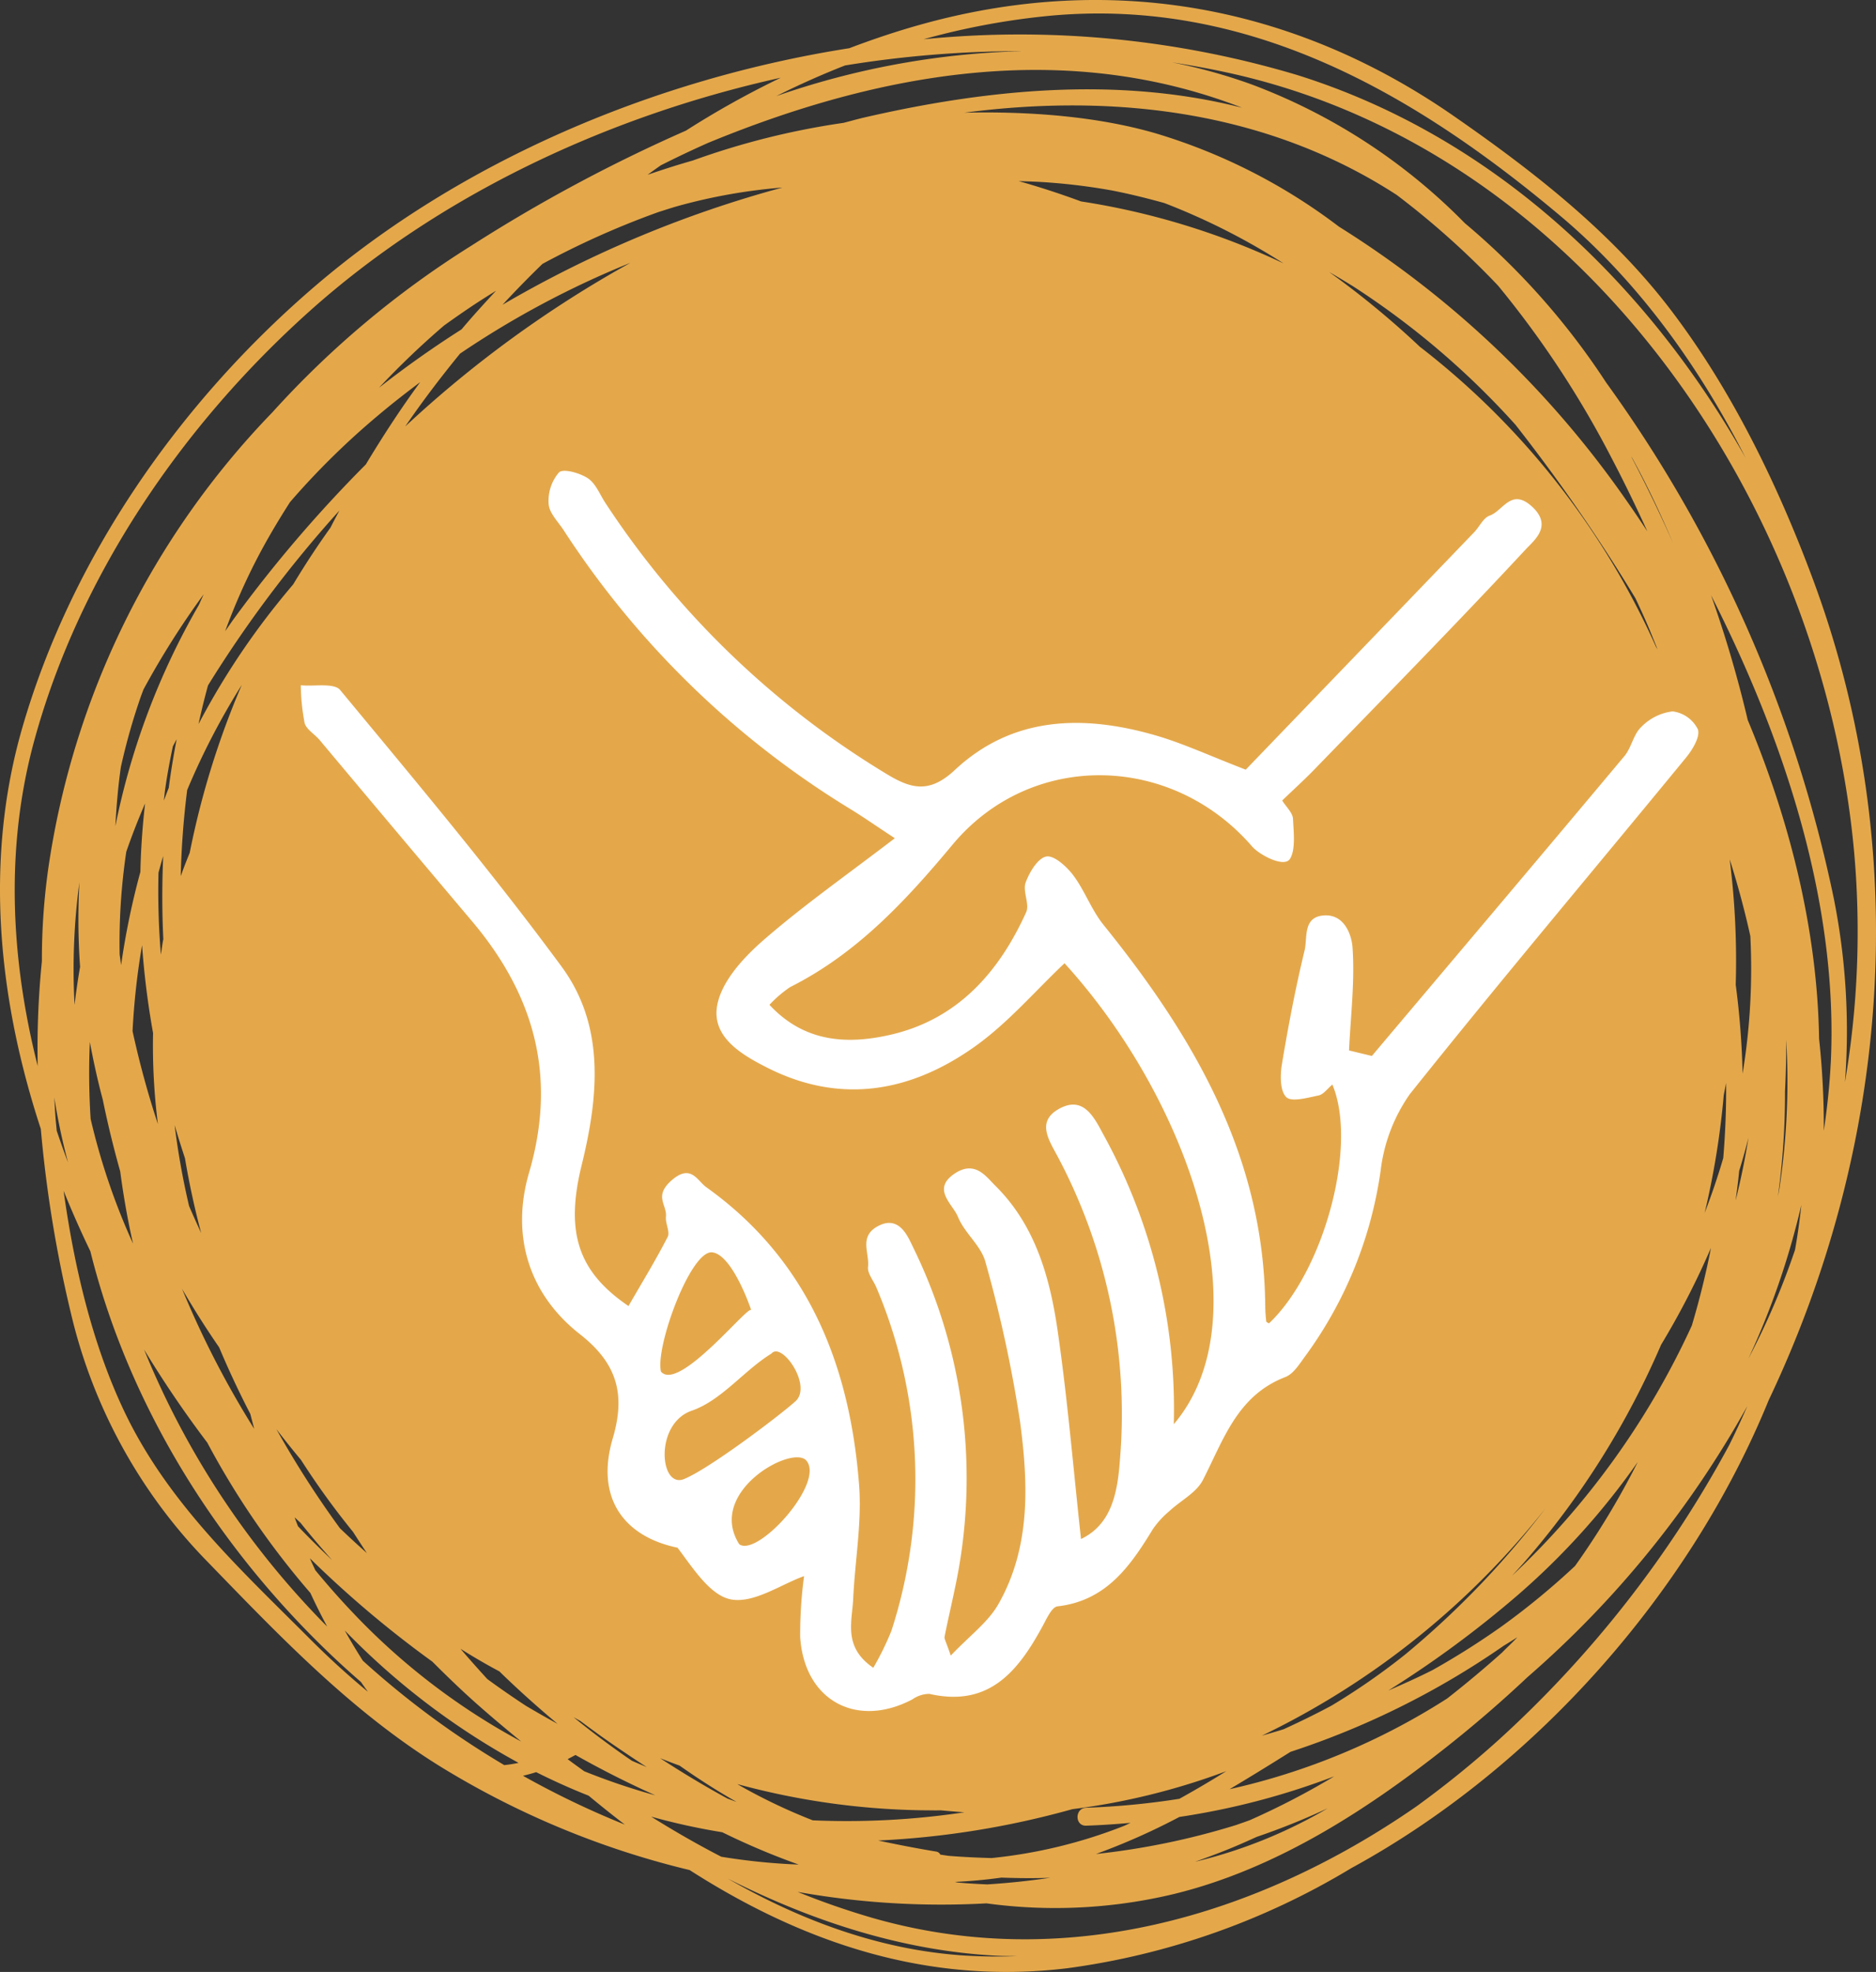 <svg xmlns="http://www.w3.org/2000/svg" width="217.178" height="228.29" viewBox="0 0 217.178 228.29"><rect x="0" y="0" width="217.178" height="228.29" fill="#333333" stroke="none"/><defs><style>.a{fill:#e4a84b;}.b{fill:#fff;}</style></defs><g transform="translate(-274.463 -143.663)"><g transform="translate(274.463 143.663)"><path class="a" d="M484.454,211.038c-4.059-10.994-9.445-22.135-16.562-31.484-6.847-9-15.856-16.019-25.092-22.431-18.433-12.809-39.573-16.676-61.3-10.74-2.961.81-5.865,1.777-8.714,2.861-22.916,3.6-45.145,13.25-61.8,27.5-15.6,13.346-28.214,31.344-33.945,51.18-4.432,15.334-2.781,31.437,2.148,46.44a145.2,145.2,0,0,0,3.477,21.3,61.1,61.1,0,0,0,15.315,28.279c8.65,8.921,17.106,17.885,27.761,24.416a99.313,99.313,0,0,0,28.556,11.8c12.961,8.308,27.42,13.346,43.732,11.365a85.5,85.5,0,0,0,32.859-11.582c21.455-11.7,39.333-32.121,48.332-54.186C493.171,276.394,496.012,242.369,484.454,211.038ZM395.883,145.5c22.96-2.171,42.176,8.845,59.191,23.137,8.94,7.509,16.044,17.332,21.489,28.068-11.582-20.554-29.474-37.348-51.964-44.367a112.19,112.19,0,0,0-43.217-4.129A84.308,84.308,0,0,1,395.883,145.5Zm23.325,208.861c-.53.2-1.077.383-1.615.575A85.531,85.531,0,0,1,401.34,358.3,76.513,76.513,0,0,0,411,354.009a85.649,85.649,0,0,0,17.923-4.7A89.169,89.169,0,0,1,419.208,354.359Zm8.95-1.348A56,56,0,0,1,412.8,359.2c1.575-.557,3.147-1.144,4.7-1.8.825-.348,1.641-.716,2.46-1.087A81.013,81.013,0,0,0,428.158,353.011Zm-38.876,5.756c-1.672-.044-3.345-.122-5.016-.257q-.474-.069-.945-.142a.644.644,0,0,0-.5-.354c-2.257-.371-4.489-.81-6.7-1.276a100.783,100.783,0,0,0,22.488-3.631,79.022,79.022,0,0,0,17.821-4.4q-2.68,1.675-5.432,3.2a88.739,88.739,0,0,1-10.794,1.036c-1.329.044-1.335,2.119,0,2.076,1.724-.057,3.432-.175,5.141-.327-.259.111-.5.246-.759.352A57.446,57.446,0,0,1,389.282,358.767Zm6.763,2.284q-3.624.533-7.275.767c-1.156-.05-2.3-.116-3.446-.217-.11-.019-.214-.05-.32-.071,1.79-.087,3.587-.245,5.385-.5C392.277,361.1,394.164,361.125,396.045,361.051Zm-36.316-8.788c-.348-.118-.683-.253-1.031-.374-2.664-1.448-5.267-3.026-7.819-4.684q1.121.447,2.257.861C355.269,349.569,357.461,350.982,359.729,352.264Zm-20.722-9.037c-1.238-.672-2.457-1.374-3.67-2.088-1.474-.975-2.935-1.973-4.361-3.021-.044-.031-.087-.063-.126-.1-1.04-1.143-2.063-2.287-3.046-3.435a.367.367,0,0,0-.032-.042c1.466.921,2.962,1.8,4.5,2.615C334.438,339.273,336.693,341.291,339.007,343.227ZM316.94,323.468q-1.591-1.41-3.129-2.886a112.817,112.817,0,0,1-7.354-11.471q1.387,1.815,2.847,3.56A90.934,90.934,0,0,0,315.327,321C315.859,321.824,316.389,322.653,316.94,323.468Zm-13.05-14.388a108.582,108.582,0,0,1-8.358-16.222q2.026,3.494,4.3,6.788,1.649,3.922,3.61,7.709C303.586,307.931,303.746,308.505,303.89,309.079Zm-7.54-25.8a89.235,89.235,0,0,1-1.675-9.38c.374,1.289.777,2.57,1.2,3.847q.742,4.413,1.879,8.672C297.273,285.373,296.8,284.329,296.35,283.277Zm-.965-38.18a97.912,97.912,0,0,1,.747-9.976,83.327,83.327,0,0,1,6.32-12.169,97.333,97.333,0,0,0-6.025,19.432C296.06,243.283,295.708,244.187,295.385,245.1ZM294,234.868c-.2.493-.378.992-.571,1.487.059-.478.1-.955.171-1.433.232-1.641.537-3.251.873-4.851.144-.276.289-.552.439-.825C294.559,231.107,294.244,232.978,294,234.868ZM399.607,166.98c-2.387-.879-4.795-1.671-7.22-2.349,1.143.032,2.287.073,3.435.156a70.127,70.127,0,0,1,7.375.928c2.047.4,4.061.9,6.057,1.454a76.892,76.892,0,0,1,13.8,6.986A85.154,85.154,0,0,0,399.607,166.98Zm-52.168,7.112a132.09,132.09,0,0,0-26.064,18.941c1.982-2.9,4.119-5.7,6.346-8.432A105.968,105.968,0,0,1,347.439,174.091Zm-14.805,4.858q2.251-2.434,4.629-4.737a97.347,97.347,0,0,1,13.409-5.994c.795-.252,1.583-.513,2.391-.738a64.6,64.6,0,0,1,11.987-2.108A132.693,132.693,0,0,0,332.633,178.949Zm-4.732,2.84q-4.925,3.13-9.57,6.768a95.881,95.881,0,0,1,7.538-7.209c.953-.686,1.916-1.36,2.884-2.013,1.033-.7,2.082-1.363,3.138-2.016C330.535,178.782,329.187,180.256,327.9,181.789Zm-4.792,6.11c-2.256,3.071-4.333,6.27-6.3,9.534A154.128,154.128,0,0,0,301.682,215.1c-.4.541-.77,1.1-1.156,1.642a72.091,72.091,0,0,1,3.644-8.315c1.176-2.274,2.489-4.48,3.874-6.643A89.452,89.452,0,0,1,318.3,191.7C319.856,190.389,321.47,189.131,323.11,187.9Zm-9.353,14.866c-.353.658-.7,1.321-1.039,1.985q-2.278,3.181-4.307,6.556-1.271,1.5-2.476,3.036a87.059,87.059,0,0,0-8.492,13.151q.49-2.262,1.1-4.482A140.224,140.224,0,0,1,313.756,202.765ZM297.489,213.69a84.279,84.279,0,0,0-9.673,25.627c.126-2.291.312-4.583.641-6.86a72.3,72.3,0,0,1,2.371-8.327c.039-.088.069-.174.1-.264.05-.133.1-.266.154-.4a97.541,97.541,0,0,1,6.964-11.008C297.858,212.868,297.671,213.279,297.489,213.69Zm-4.119,38.7c-.125.592-.182,1.193-.282,1.788a89.043,89.043,0,0,1-.277-9.493c.179-.637.349-1.281.545-1.919C293.217,245.959,293.214,249.171,293.37,252.386Zm-2.111-15.7q-.456,3.944-.545,7.914a87.638,87.638,0,0,0-2.23,10.786c-.054-.412-.118-.827-.172-1.239a71.764,71.764,0,0,1,.77-11.883Q290.056,239.457,291.258,236.682Zm-2.876,42.608c.369,2.8.858,5.587,1.484,8.351a77.339,77.339,0,0,1-4.91-14.44,81.992,81.992,0,0,1-.093-8.926c.417,2.248.907,4.484,1.5,6.7C286.931,273.764,287.609,276.537,288.383,279.29Zm1.426-16.257a83.828,83.828,0,0,1,1.1-9.959,95.818,95.818,0,0,0,1.274,10.176,72.213,72.213,0,0,0,.561,10.545A106.478,106.478,0,0,1,289.808,263.033Zm8.663,47.658a94.292,94.292,0,0,0,11.921,17.378q.914,1.974,1.942,3.891a98.27,98.27,0,0,1-21.2-32.081A125.59,125.59,0,0,0,298.471,310.691Zm10.1,8.633c.227.2.446.415.675.618,1.188,1.489,2.42,2.929,3.674,4.342-1.348-1.283-2.677-2.589-3.966-3.938C308.825,320,308.689,319.666,308.568,319.324Zm34.937,24.942c1.895,1.363,3.853,2.679,5.832,3.969-.571-.251-1.159-.484-1.729-.738q-3.465-2.369-6.755-5.045c.263.146.526.3.791.44C342.263,343.354,342.883,343.818,343.505,344.266Zm6.788,7.225a76.187,76.187,0,0,1-8.206-2.782c-.639-.466-1.286-.921-1.913-1.4.3-.153.6-.317.906-.481Q345.579,349.372,350.294,351.49Zm32.287,1.756c.264,0,.525-.008.787-.011.913.082,1.824.165,2.737.227a91.536,91.536,0,0,1-17.555.931,65.677,65.677,0,0,1-8.065-3.807c-.225-.125-.447-.257-.669-.388A85.96,85.96,0,0,0,382.581,353.247Zm34.192-2.44c2.359-1.4,4.715-2.856,7.086-4.343A94.921,94.921,0,0,0,448.527,334.2c.535-.328,1.065-.654,1.593-.994-.564.615-1.188,1.176-1.77,1.775q-3.09,2.763-6.352,5.316A78.22,78.22,0,0,1,416.772,350.806ZM448.233,332a89.973,89.973,0,0,1-7.916,5c-1.682.854-3.408,1.623-5.14,2.38a122.665,122.665,0,0,0,15.018-11.077,84.283,84.283,0,0,0,13.87-15.394,91.9,91.9,0,0,1-7.264,12.044A86.033,86.033,0,0,1,448.233,332Zm1.292-5.937c.6-.656,1.2-1.3,1.787-1.986a96.066,96.066,0,0,0,15.449-24.731,92.454,92.454,0,0,0,5.776-11.221c-.591,3.039-1.337,6.041-2.218,9A92.739,92.739,0,0,1,449.525,326.066ZM471.8,284.1a94.58,94.58,0,0,0,2.214-13.644c.085-.471.193-.946.272-1.421.033,2.9-.09,5.8-.326,8.694Q473.014,280.949,471.8,284.1Zm-34.535,51a77.781,77.781,0,0,1-8.655,6.021c-1.813.972-3.664,1.876-5.541,2.733-.839.263-1.685.506-2.531.751a93.607,93.607,0,0,0,32.865-26.353A102.486,102.486,0,0,1,437.269,335.093Zm1.617-151.247a101.256,101.256,0,0,0-10.557-8.705c.941.537,1.869,1.1,2.79,1.667A93.5,93.5,0,0,1,449.9,192.831a202.018,202.018,0,0,1,13.9,20.108c.437.939.878,1.879,1.286,2.83.446,1.027.858,2.065,1.272,3.1-.067-.12-.136-.236-.2-.355A90.51,90.51,0,0,0,438.886,183.847Zm24.357,12.559c.069.11.142.216.211.328,1.736,3.172,3.278,6.464,4.706,9.819Q465.861,201.373,463.243,196.405Zm1.918,8.748q-1.2-1.839-2.452-3.619A114.253,114.253,0,0,0,429.464,169.9a66.382,66.382,0,0,0-21.308-10.829c-6.693-1.93-14.476-2.535-22.056-2.361,17.558-2.3,35.2-.122,50.058,9.522a96.362,96.362,0,0,1,11.727,10.495,112.7,112.7,0,0,1,13.132,19.937C462.474,199.437,463.846,202.277,465.161,205.154Zm-90.993-47.807c-.689.162-1.37.365-2.059.534a88.492,88.492,0,0,0-17.431,4.357c-1.764.5-3.508,1.061-5.237,1.653.5-.375,1.021-.738,1.536-1.1q2.681-1.352,5.412-2.57c19.863-8.2,41.319-12.068,61.873-4.092C403.884,152.475,388.721,153.961,374.168,157.346Zm18.481-7.763a93.629,93.629,0,0,0-28.317,5.2q3.907-1.957,7.963-3.55A126.992,126.992,0,0,1,392.648,149.583ZM279.313,254.938a100.541,100.541,0,0,0-.484,12.147c-3.137-12.4-3.8-25.34-.367-37.8,5.246-19.08,17.168-36.445,31.8-49.561,14.8-13.265,34.211-22.555,54.592-27.063a104.646,104.646,0,0,0-10.978,6.124,181.966,181.966,0,0,0-24.867,13.334A108.6,108.6,0,0,0,305.995,191.4a95.664,95.664,0,0,0-25.948,52.846A75.246,75.246,0,0,0,279.313,254.938Zm4.42.66q-.38,2.189-.639,4.407a76.052,76.052,0,0,1,.564-14.233A77.722,77.722,0,0,0,283.734,255.6Zm-2.828,17.655c-.07-.85-.107-1.7-.159-2.551a72.856,72.856,0,0,0,1.6,7.566q-.693-1.839-1.317-3.7C280.993,274.126,280.941,273.686,280.906,273.253Zm29.661,60.371C302.331,325.369,293.9,317.7,288.825,307c-3.673-7.743-5.785-16.714-7-25.476q1.444,3.561,3.1,7c4.483,18.057,14.892,34.541,28.4,47.227.959.9,1.939,1.776,2.93,2.642.263.378.531.755.8,1.126Q313.693,336.743,310.567,333.623Zm22.276,14.385q-3-1.779-5.89-3.769a100.69,100.69,0,0,1-10.484-8.318c-.732-1.151-1.435-2.315-2.093-3.5a84.01,84.01,0,0,0,20.12,15.326A14.687,14.687,0,0,1,332.843,348.008Zm-17.293-17.4c-1.606-1.671-3.127-3.4-4.589-5.169-.2-.46-.434-.905-.62-1.372a123.494,123.494,0,0,0,14.18,11.967c1.731,1.734,3.493,3.435,5.332,5.056,1.6,1.413,3.259,2.8,4.948,4.185A76.981,76.981,0,0,1,315.55,330.613Zm19.462,18.632c.5-.117,1.007-.251,1.522-.417,1.977.991,4,1.906,6.07,2.722,1.383,1.148,2.783,2.27,4.2,3.354A101.367,101.367,0,0,1,335.011,349.245Zm14.837,4.733a75.083,75.083,0,0,0,8.229,1.807,83.754,83.754,0,0,0,8.849,3.742,72.117,72.117,0,0,1-8.965-.907C355.207,357.193,352.5,355.638,349.849,353.978Zm35.576,16.03c-9.387-.73-18.38-4.062-26.727-8.866,9.826,4.979,20.332,8.378,31.146,8.935.784.042,1.566.036,2.351.05A62.032,62.032,0,0,1,385.424,370.009Zm89.184-58.972a128.453,128.453,0,0,1-26.644,34.051,114.59,114.59,0,0,1-9.536,7.717c-18.6,12.878-40.94,19.246-63.031,12.878a88.9,88.9,0,0,1-8.591-2.989,94.735,94.735,0,0,0,21.858,1.325,58.9,58.9,0,0,0,21.773-1.1c11.639-2.859,22.039-9.543,31.343-16.887q4.961-3.912,9.512-8.2a116.358,116.358,0,0,0,25.454-31.387C476.074,307.984,475.37,309.513,474.609,311.036Zm1.586-43.1a93.2,93.2,0,0,0-.793-10.265,93.114,93.114,0,0,0-.7-14.527q1.4,4.4,2.393,8.894A74.792,74.792,0,0,1,476.2,267.937Zm.691,7.406q-.594,3.711-1.5,7.327c.15-1.147.31-2.291.414-3.443C476.2,277.939,476.556,276.646,476.886,275.343Zm5.377,13.034a85.471,85.471,0,0,1-5.411,12.612A90.314,90.314,0,0,0,483,283.144C482.814,284.891,482.574,286.635,482.263,288.377Zm-1.982-6.163a86.423,86.423,0,0,0,.827-12.189c.1-2.011.142-4.016.138-6.023a83.273,83.273,0,0,1-.749,17.013C480.439,281.42,480.351,281.813,480.281,282.214Zm6.116-15.407c-.133,2.611-.414,5.208-.8,7.788a93.46,93.46,0,0,0-.543-10.658c-.193-12.448-3.314-25.077-8.263-36.919a137.194,137.194,0,0,0-4.246-14.442C481.084,229.362,487.322,248.42,486.4,266.807Zm.357-19.137a156.017,156.017,0,0,0-26.359-59.726,84.048,84.048,0,0,0-16.351-18.439,67.969,67.969,0,0,0-24.677-16.061,62.879,62.879,0,0,0-9.263-2.564c2.563.4,5.107.87,7.606,1.452,40.5,9.451,67.763,49.921,71.4,89.97a104.088,104.088,0,0,1-1.062,26.651A78.209,78.209,0,0,0,486.754,247.671Z" transform="translate(-274.463 -143.663)"/></g><g transform="translate(309.283 198.182)"><path class="b" d="M430.829,251.791c8.691-9.032,17.574-18.258,26.45-27.492.612-.637,1.054-1.663,1.782-1.917,1.569-.549,2.5-3.266,4.92-1.035s.214,3.913-.712,4.91c-8.025,8.633-16.288,17.046-24.494,25.511-1.124,1.16-2.325,2.246-3.727,3.594.464.747,1.214,1.415,1.249,2.119.078,1.535.316,3.568-.345,4.634s-3.526-.44-4.391-1.438c-9.36-10.809-25.6-11.093-34.678-.2-5.424,6.51-11.086,12.61-18.787,16.479a13.911,13.911,0,0,0-2.406,2.059c4.076,4.389,9.064,4.6,14.013,3.467,7.731-1.774,12.553-7.206,15.708-14.191.423-.936-.429-2.417-.066-3.42.435-1.2,1.411-2.835,2.394-3.024.89-.171,2.361,1.158,3.119,2.168,1.34,1.787,2.109,4.014,3.506,5.743,10.45,12.948,18.588,26.843,18.72,44.153a17.432,17.432,0,0,0,.12,1.758c.009.086.2.152.314.227,6.346-6,10.317-20.565,7.34-27.648-.575.475-1.03,1.144-1.6,1.26-1.263.259-3.127.795-3.739.193-.733-.721-.714-2.558-.5-3.826.732-4.412,1.573-8.817,2.624-13.163.349-1.442-.233-3.864,2.217-4.044s3.231,2.364,3.326,3.658c.283,3.882-.2,7.819-.4,11.971l2.645.638c9.9-11.739,19.6-23.2,29.234-34.711.82-.979,1.039-2.509,1.939-3.36a6.072,6.072,0,0,1,3.647-1.82,3.8,3.8,0,0,1,2.926,2.091c.273.878-.646,2.366-1.4,3.289C471.128,263.4,460.3,276.23,449.834,289.344a19.328,19.328,0,0,0-3.377,8.777,47.509,47.509,0,0,1-8.656,21.451c-.7.938-1.414,2.163-2.4,2.541-5.569,2.145-7.147,7.273-9.535,11.92-.757,1.474-2.586,2.384-3.885,3.6a10.538,10.538,0,0,0-1.9,2.075c-2.622,4.3-5.4,8.3-11.046,8.947-.649.074-1.246,1.409-1.7,2.248-2.83,5.217-6.185,9.47-13.127,7.883a3.429,3.429,0,0,0-1.967.635c-6.458,3.406-12.51.136-12.992-7.2a50.477,50.477,0,0,1,.449-7.07c-2.687.969-5.753,3.148-8.387,2.712-2.452-.406-4.443-3.6-6.263-6-6.3-1.311-9.507-5.843-7.5-12.646,1.513-5.124.51-8.693-3.8-12.073-6.02-4.72-7.974-11.549-5.887-18.695,3.258-11.158.617-20.561-6.621-29.135q-8.838-10.466-17.634-20.967c-.569-.675-1.529-1.211-1.73-1.965a25.146,25.146,0,0,1-.443-4.361c1.557.152,3.852-.305,4.561.55,8.719,10.532,17.534,21.014,25.632,32.019,5.049,6.862,4.293,14.975,2.326,22.974-1.945,7.906-.345,12.391,5.419,16.323,1.535-2.664,3.137-5.281,4.536-8,.3-.583-.28-1.558-.2-2.328.142-1.434-1.474-2.392.715-4.274s2.936.116,3.936.829C380.165,308.535,385,320.7,386.068,334.6c.333,4.347-.481,8.777-.683,13.173-.122,2.646-1.2,5.586,2.326,7.993a32.848,32.848,0,0,0,2.1-4.283,56.892,56.892,0,0,0-1.727-39.711c-.331-.818-1.071-1.662-.982-2.418.192-1.615-1.133-3.564,1.244-4.767s3.376,1.261,3.942,2.433a60.67,60.67,0,0,1,4.868,39.563c-.384,1.867-.824,3.721-1.194,5.59-.049.245.164.541.717,2.183,2.154-2.277,4.317-3.85,5.521-5.968,3.758-6.615,3.455-13.965,2.5-21.127a152.668,152.668,0,0,0-4.005-18.474c-.493-1.881-2.424-3.346-3.175-5.212-.593-1.473-3-3.149-.536-4.92s3.8.267,4.833,1.283c4.61,4.535,6.33,10.577,7.225,16.728,1.159,7.968,1.821,16.007,2.717,24.192,3.583-1.71,4.232-5.441,4.506-9.171a63.485,63.485,0,0,0-7.15-35c-1.047-1.982-2.616-4.186.188-5.677,2.7-1.435,3.925.924,4.987,2.916a65.855,65.855,0,0,1,8.209,33.64c10.411-12.233,1.858-37.424-12.648-53.364-3.4,3.214-6.5,6.851-10.263,9.556-7.412,5.323-15.577,6.857-24.108,2.556-3.05-1.538-6.635-3.633-5.8-7.435.6-2.744,3.085-5.408,5.357-7.386,4.6-4,9.624-7.518,15.167-11.764-2.428-1.6-3.7-2.489-5.017-3.3a104.332,104.332,0,0,1-33.331-32.374c-.643-.984-1.66-1.978-1.727-3.017a5.04,5.04,0,0,1,1.2-3.664c.509-.471,2.416.071,3.345.686.906.6,1.375,1.866,2.022,2.85A101.9,101.9,0,0,0,389.2,252.26c2.826,1.726,4.976,2.354,7.941-.42,6.689-6.256,14.868-6.435,23.214-4.028C423.59,248.746,426.674,250.193,430.829,251.791Zm-65.056,82.135c2.8-1.1,10.923-7.218,12.925-9.01s-1.591-6.957-2.772-5.528c-3.139,1.91-5.767,5.418-9.236,6.616C362.363,327.5,362.972,335.025,365.773,333.926Zm-2.642-12.452c2.053,2.435,10.192-7.818,10.444-7.111s-2.022-6.433-4.519-6.693S362.453,318.646,363.131,321.474Zm9.058,19.982c2.095,1.571,9.951-7.071,7.782-9.67C378.376,329.876,368.368,335.386,372.189,341.456Z" transform="translate(-321.433 -217.206)"/></g></g></svg>